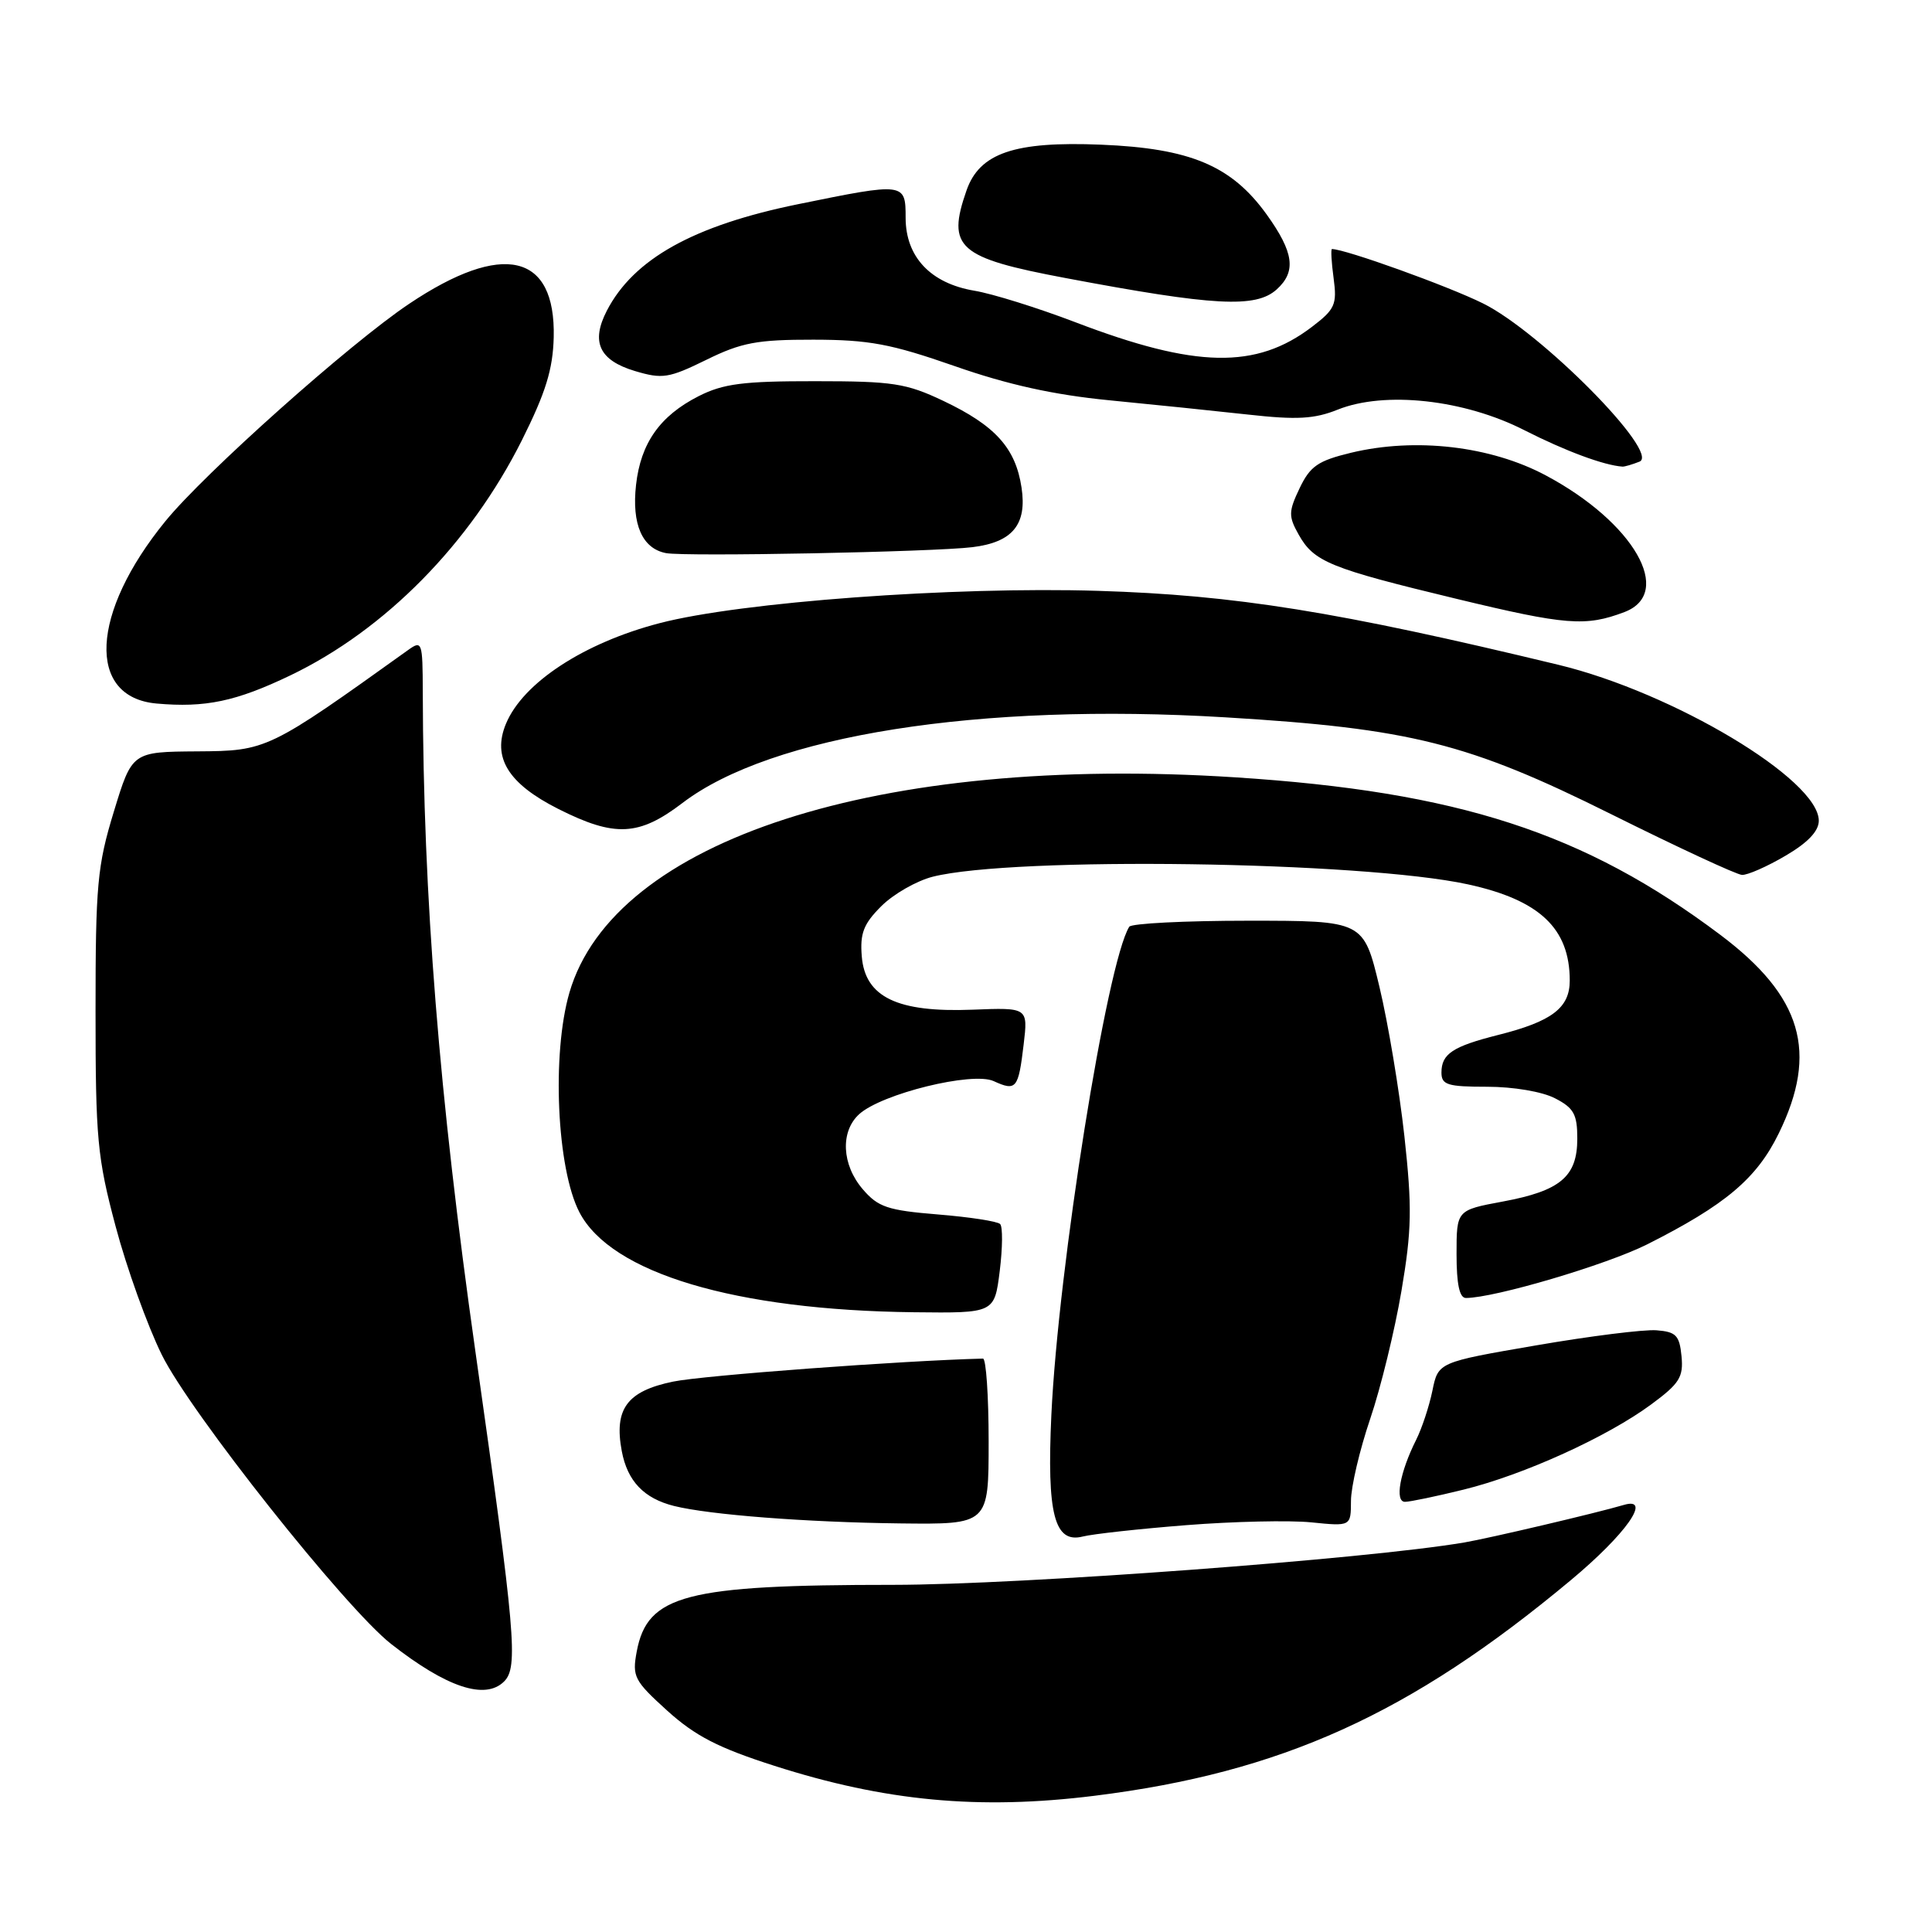 <?xml version="1.0" encoding="UTF-8" standalone="no"?>
<!DOCTYPE svg PUBLIC "-//W3C//DTD SVG 1.1//EN" "http://www.w3.org/Graphics/SVG/1.1/DTD/svg11.dtd" >
<svg xmlns="http://www.w3.org/2000/svg" xmlns:xlink="http://www.w3.org/1999/xlink" version="1.1" viewBox="0 0 256 256">
 <g >
 <path fill="currentColor"
d=" M 145.03 237.95 C 169.76 234.87 186.84 227.15 208.13 209.39 C 215.45 203.29 218.97 198.29 215.17 199.41 C 211.55 200.48 197.30 203.83 194.00 204.39 C 181.07 206.59 135.21 209.99 118.39 210.00 C 90.83 210.00 85.78 211.32 84.37 218.84 C 83.75 222.16 84.03 222.70 88.42 226.68 C 92.13 230.03 95.17 231.60 102.61 233.98 C 117.28 238.68 129.73 239.85 145.03 237.95 Z  M 66.80 222.80 C 68.69 220.91 68.31 216.52 62.99 179.06 C 58.17 145.06 56.08 118.97 56.02 91.63 C 56.00 85.05 55.92 84.81 54.08 86.13 C 35.55 99.40 35.36 99.50 26.15 99.56 C 17.50 99.62 17.50 99.62 15.08 107.56 C 12.89 114.73 12.66 117.29 12.66 134.00 C 12.66 150.87 12.89 153.38 15.32 162.50 C 16.78 168.00 19.53 175.65 21.43 179.50 C 25.19 187.15 45.74 213.06 51.82 217.83 C 59.18 223.60 64.30 225.30 66.80 222.80 Z  M 157.20 202.09 C 163.41 201.60 170.86 201.43 173.75 201.72 C 179.00 202.25 179.00 202.25 179.01 198.88 C 179.01 197.02 180.16 192.12 181.56 188.00 C 182.96 183.88 184.82 176.25 185.70 171.05 C 187.07 162.97 187.12 160.00 186.09 150.55 C 185.42 144.47 183.93 135.56 182.78 130.75 C 180.68 122.00 180.68 122.00 165.40 122.00 C 157.00 122.00 149.90 122.36 149.63 122.80 C 146.66 127.59 140.22 167.99 139.31 187.50 C 138.70 200.62 139.71 204.54 143.46 203.60 C 144.80 203.26 150.98 202.58 157.20 202.09 Z  M 131.00 191.00 C 131.00 184.95 130.66 180.01 130.25 180.02 C 119.56 180.29 93.13 182.25 89.19 183.07 C 83.08 184.33 81.34 186.69 82.39 192.29 C 83.14 196.26 85.32 198.55 89.32 199.55 C 94.02 200.72 106.84 201.71 119.25 201.86 C 131.00 202.00 131.00 202.00 131.00 191.00 Z  M 193.94 197.38 C 201.91 195.42 212.98 190.39 218.81 186.08 C 222.54 183.33 223.08 182.47 222.81 179.70 C 222.54 176.94 222.08 176.47 219.50 176.27 C 217.85 176.14 210.67 177.04 203.54 178.27 C 190.57 180.50 190.57 180.50 189.80 184.28 C 189.37 186.36 188.40 189.29 187.65 190.78 C 185.49 195.08 184.78 199.00 186.17 199.00 C 186.83 199.00 190.33 198.27 193.94 197.38 Z  M 132.47 168.42 C 132.85 165.34 132.88 162.54 132.52 162.19 C 132.17 161.83 128.45 161.26 124.26 160.92 C 117.63 160.38 116.35 159.95 114.33 157.59 C 111.53 154.34 111.32 149.93 113.85 147.63 C 116.85 144.92 128.84 141.97 131.66 143.25 C 134.66 144.62 134.94 144.28 135.64 138.39 C 136.22 133.50 136.22 133.50 128.86 133.79 C 118.90 134.18 114.63 132.13 114.19 126.73 C 113.94 123.68 114.42 122.42 116.78 120.07 C 118.38 118.47 121.44 116.72 123.59 116.17 C 134.29 113.47 180.43 114.12 194.50 117.18 C 204.01 119.25 208.00 123.02 208.00 129.93 C 208.00 133.55 205.64 135.35 198.50 137.14 C 192.49 138.66 191.00 139.64 191.00 142.12 C 191.00 143.75 191.80 144.00 197.05 144.00 C 200.52 144.00 204.36 144.65 206.05 145.53 C 208.54 146.81 209.00 147.65 209.00 150.87 C 209.00 155.91 206.77 157.79 199.13 159.21 C 193.00 160.35 193.00 160.35 193.00 166.18 C 193.00 170.17 193.39 172.00 194.25 171.99 C 198.08 171.97 212.87 167.59 218.25 164.89 C 228.61 159.67 232.77 156.17 235.69 150.19 C 240.97 139.41 238.79 132.02 227.95 123.87 C 209.93 110.33 193.22 104.90 163.66 103.00 C 116.44 99.95 81.33 111.30 75.45 131.53 C 73.09 139.65 73.78 154.89 76.78 160.64 C 80.97 168.70 97.41 173.61 121.13 173.88 C 131.77 174.00 131.77 174.00 132.47 168.42 Z  M 236.57 113.40 C 239.54 111.67 241.00 110.13 241.00 108.75 C 241.00 103.30 221.74 91.77 206.50 88.09 C 177.20 81.02 163.67 78.85 145.50 78.29 C 126.29 77.70 98.14 79.77 87.41 82.57 C 77.37 85.18 69.29 90.47 67.04 95.91 C 65.19 100.37 67.33 103.84 74.00 107.20 C 81.47 110.96 84.66 110.80 90.43 106.40 C 102.18 97.43 129.71 93.08 162.36 95.05 C 186.90 96.53 194.55 98.45 213.50 107.89 C 222.30 112.27 230.09 115.89 230.82 115.93 C 231.55 115.97 234.14 114.83 236.57 113.40 Z  M 38.50 89.48 C 51.05 83.45 62.29 72.03 69.15 58.34 C 72.31 52.02 73.26 48.95 73.37 44.70 C 73.64 33.56 66.63 31.93 54.21 40.26 C 46.36 45.51 27.09 62.70 21.90 69.08 C 11.99 81.24 11.45 92.38 20.73 93.22 C 27.21 93.80 31.27 92.95 38.50 89.48 Z  M 215.25 81.10 C 221.88 78.57 216.48 69.20 204.82 62.99 C 197.53 59.10 187.57 57.94 179.03 59.99 C 174.64 61.05 173.61 61.76 172.21 64.68 C 170.73 67.78 170.72 68.41 172.07 70.82 C 174.10 74.45 176.19 75.30 193.00 79.35 C 207.51 82.85 210.11 83.05 215.25 81.10 Z  M 128.87 72.50 C 134.17 71.85 136.10 69.50 135.36 64.61 C 134.57 59.36 131.88 56.39 125.00 53.12 C 120.07 50.78 118.32 50.51 108.00 50.51 C 98.47 50.50 95.83 50.84 92.56 52.50 C 87.45 55.10 84.90 58.71 84.28 64.24 C 83.69 69.47 85.10 72.69 88.25 73.29 C 90.80 73.78 123.72 73.14 128.87 72.50 Z  M 217.24 61.17 C 220.06 60.05 204.18 44.00 196.50 40.20 C 191.84 37.89 178.24 33.00 176.49 33.00 C 176.33 33.00 176.42 34.74 176.71 36.86 C 177.18 40.35 176.90 40.98 173.84 43.31 C 166.44 48.95 158.46 48.80 142.50 42.70 C 137.55 40.81 131.52 38.92 129.10 38.52 C 123.30 37.54 120.00 34.04 120.00 28.85 C 120.00 24.19 119.88 24.17 105.78 27.05 C 91.93 29.87 83.96 34.30 80.41 41.17 C 78.27 45.31 79.40 47.74 84.12 49.16 C 87.77 50.25 88.61 50.12 93.59 47.68 C 98.24 45.39 100.32 45.00 107.77 45.01 C 115.16 45.02 118.04 45.56 126.50 48.51 C 133.52 50.97 139.63 52.32 147.00 53.04 C 152.78 53.60 161.08 54.46 165.45 54.94 C 171.82 55.65 174.17 55.52 177.25 54.28 C 183.50 51.78 194.03 52.94 202.00 57.01 C 207.41 59.76 212.55 61.67 215.00 61.83 C 215.28 61.84 216.28 61.55 217.24 61.17 Z  M 169.17 38.35 C 171.79 35.98 171.45 33.45 167.84 28.42 C 163.19 21.96 157.73 19.65 145.88 19.17 C 134.42 18.70 129.80 20.28 128.07 25.23 C 125.42 32.82 126.93 34.16 141.18 36.84 C 160.90 40.56 166.40 40.85 169.17 38.35 Z "/>
</g>
</svg>